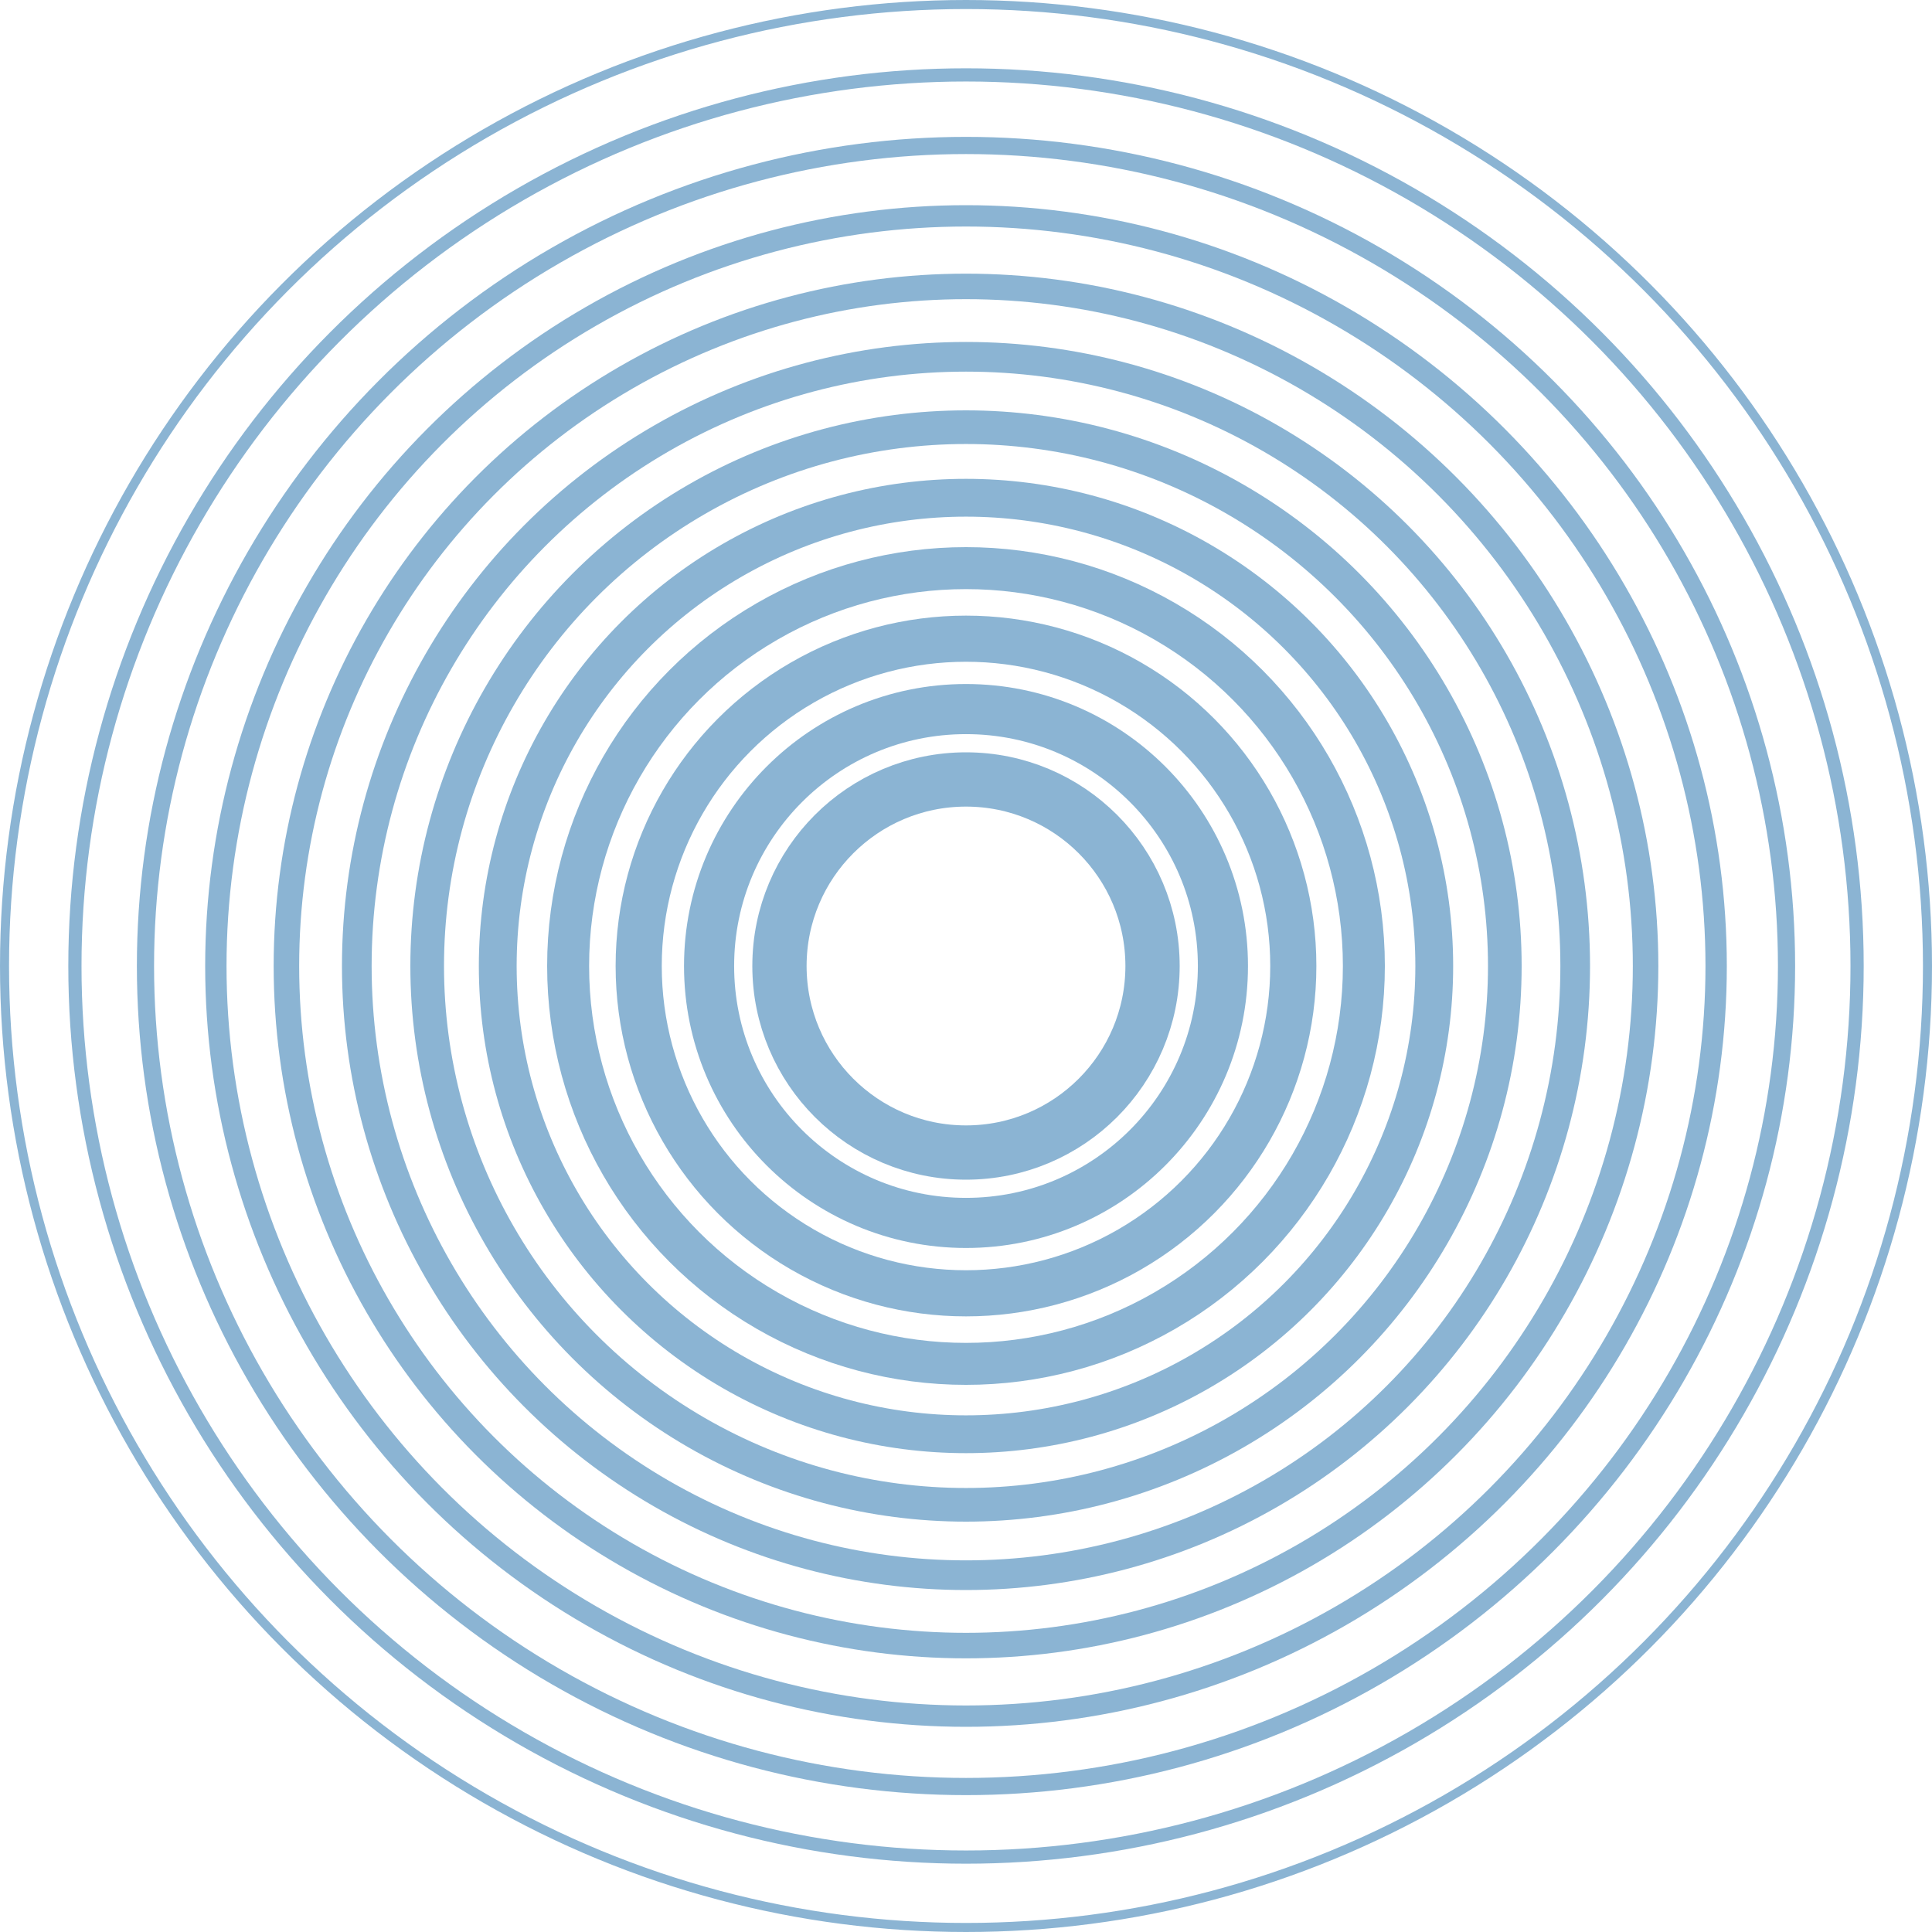 <svg id="分離模式" xmlns="http://www.w3.org/2000/svg" viewBox="0 0 106.78 106.78"><defs><style>.cls-1{opacity:0.5;}.cls-10,.cls-11,.cls-12,.cls-13,.cls-2,.cls-3,.cls-4,.cls-5,.cls-6,.cls-7,.cls-8,.cls-9{fill:none;stroke:#176aa8;stroke-miterlimit:10;}.cls-2{stroke-width:0.5px;}.cls-3{stroke-width:0.73px;}.cls-4{stroke-width:0.95px;}.cls-5{stroke-width:1.18px;}.cls-6{stroke-width:1.41px;}.cls-7{stroke-width:1.64px;}.cls-8{stroke-width:1.86px;}.cls-9{stroke-width:2.09px;}.cls-10{stroke-width:2.32px;}.cls-11{stroke-width:2.55px;}.cls-12{stroke-width:2.77px;}.cls-13{stroke-width:3px;}</style></defs><title>pattern-02-blue</title><g class="cls-1"><circle class="cls-2" cx="53.39" cy="53.39" r="53.14"/><circle class="cls-3" cx="53.39" cy="53.39" r="49.25"/><circle class="cls-4" cx="53.39" cy="53.39" r="45.35"/><circle class="cls-5" cx="53.39" cy="53.39" r="41.46"/><circle class="cls-6" cx="53.39" cy="53.39" r="37.56"/><circle class="cls-7" cx="53.39" cy="53.39" r="33.67"/><circle class="cls-8" cx="53.39" cy="53.39" r="29.78"/><circle class="cls-9" cx="53.39" cy="53.39" r="25.88"/><circle class="cls-10" cx="53.39" cy="53.39" r="21.99"/><circle class="cls-11" cx="53.39" cy="53.39" r="18.09"/><circle class="cls-12" cx="53.39" cy="53.39" r="14.2"/><circle class="cls-13" cx="53.39" cy="53.39" r="10.31"/></g></svg>